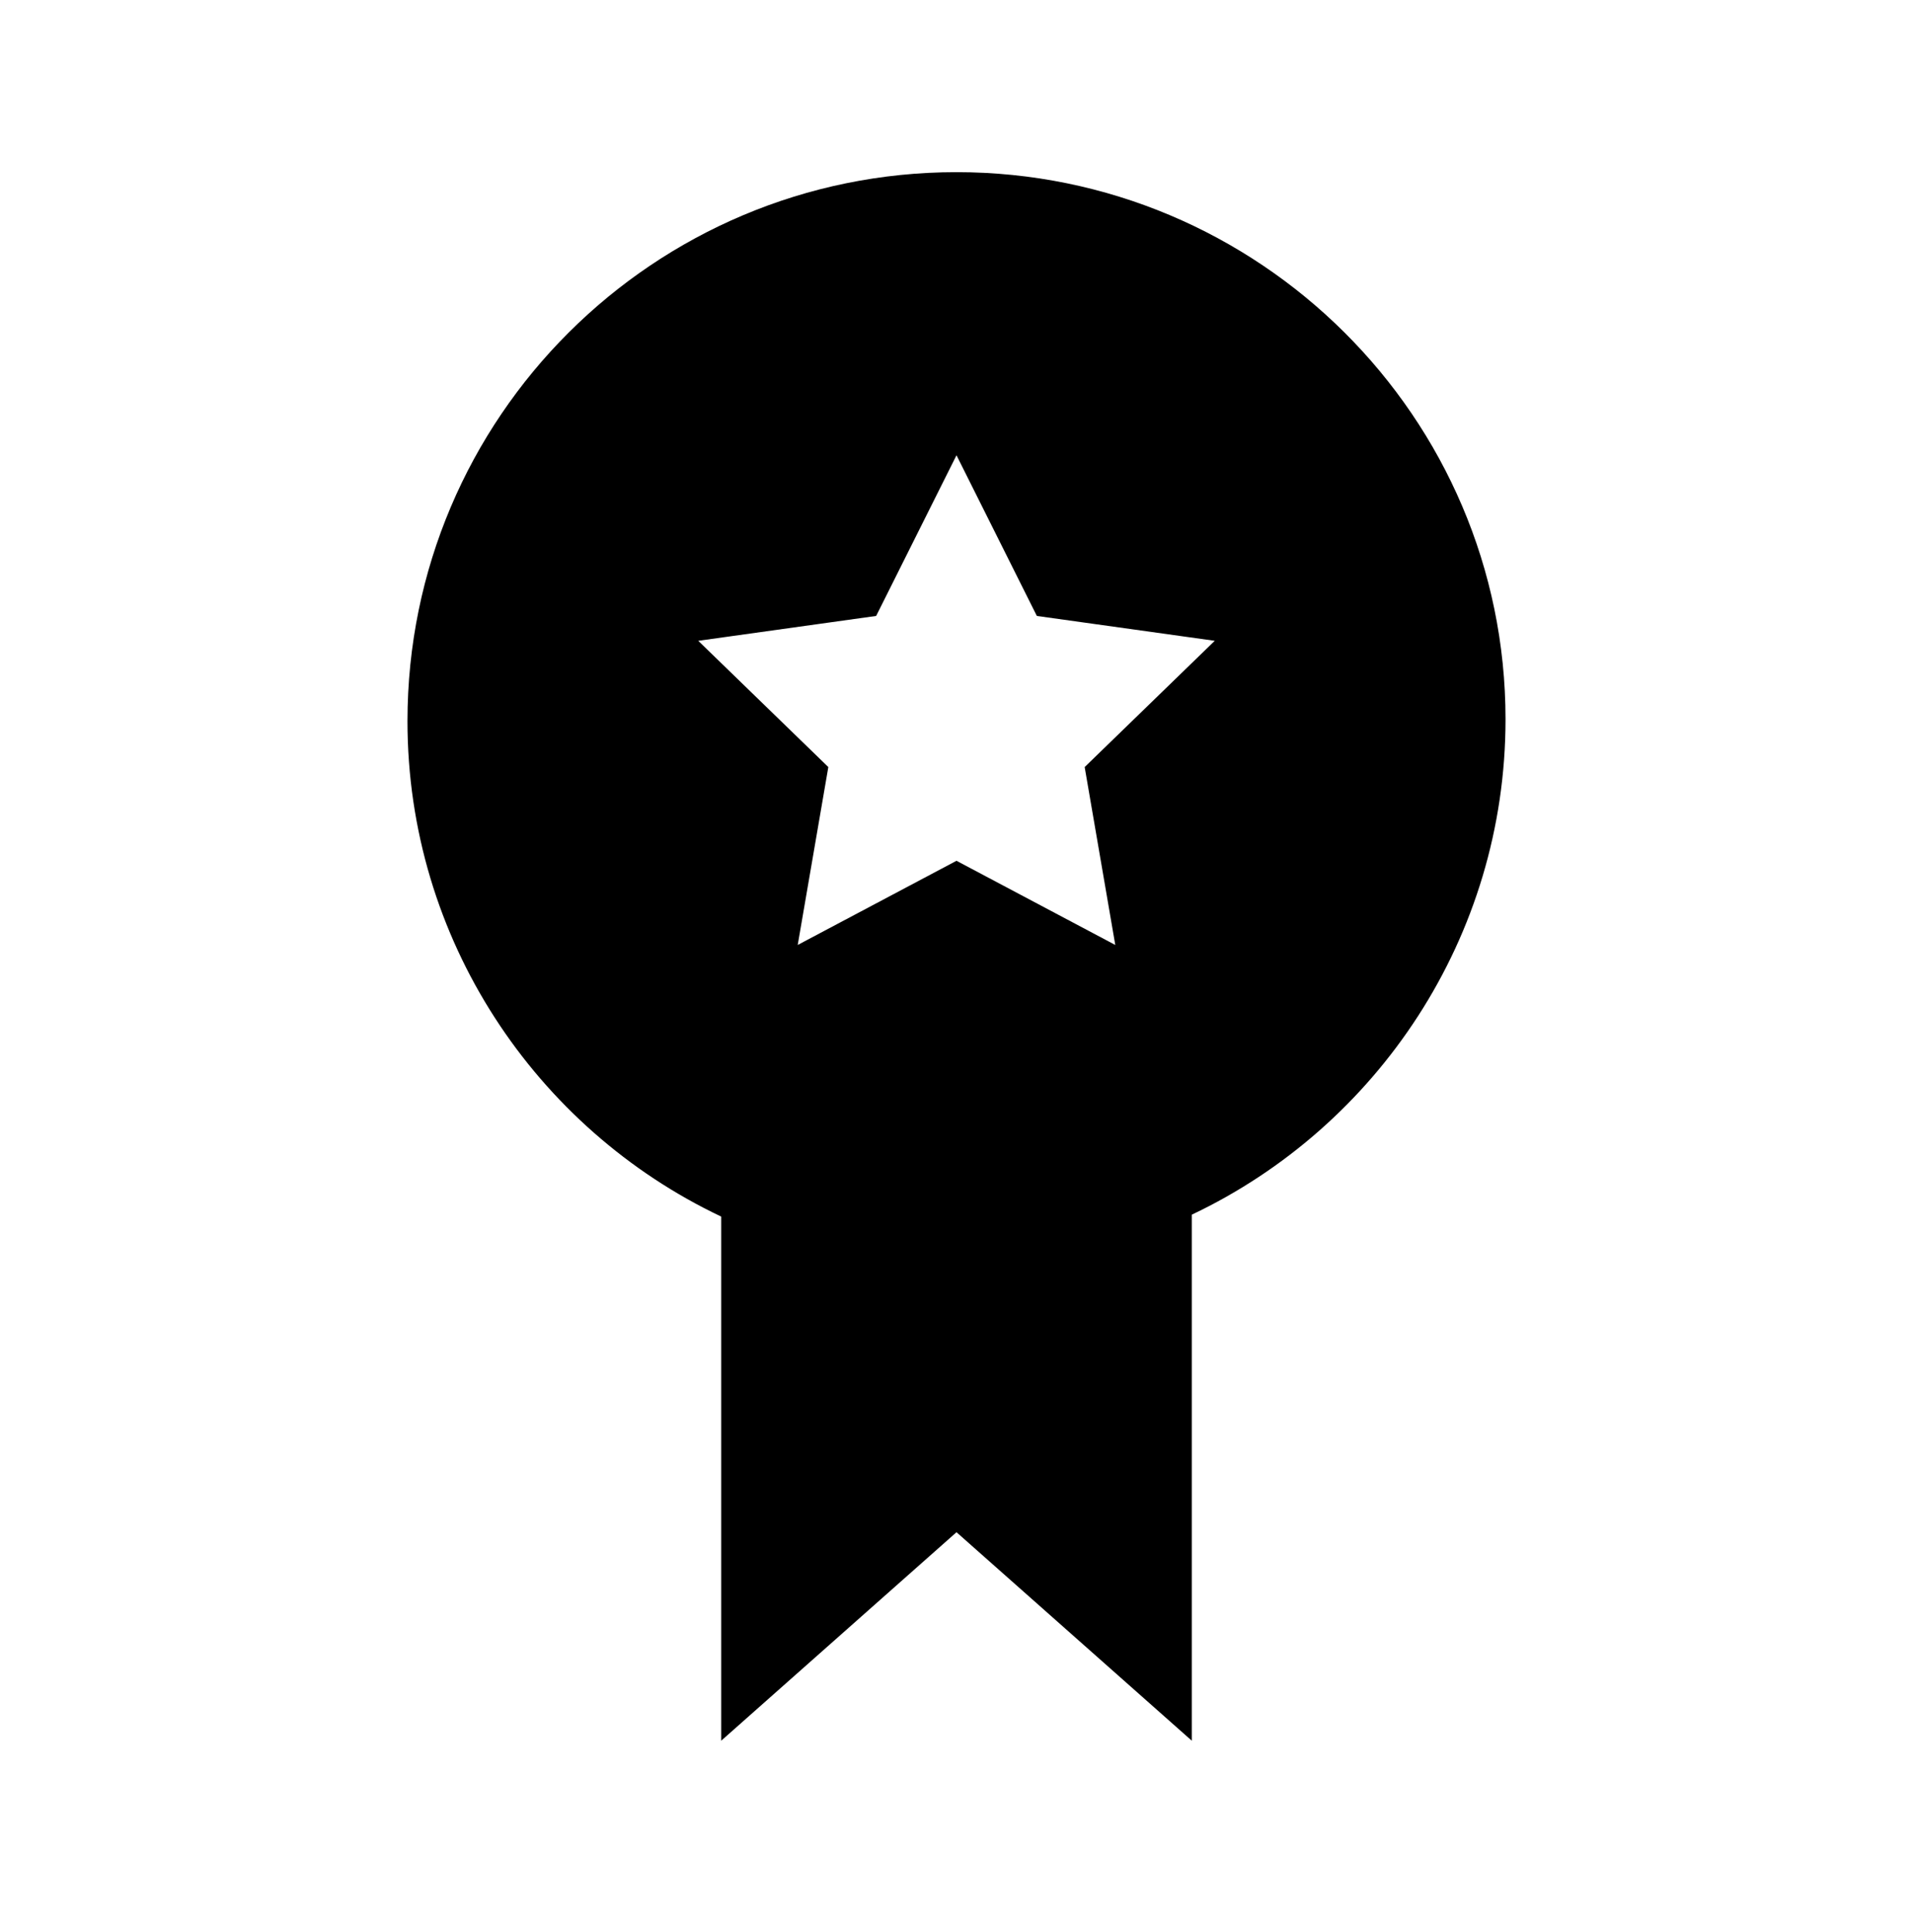 <?xml version="1.0" encoding="utf-8"?>
<!-- Generator: Adobe Illustrator 19.2.1, SVG Export Plug-In . SVG Version: 6.00 Build 0)  -->
<svg version="1.1" id="Calque_1" xmlns="http://www.w3.org/2000/svg" xmlns:xlink="http://www.w3.org/1999/xlink" x="0px" y="0px"
	 viewBox="0 0 100 101" style="enable-background:new 0 0 100 101;" xml:space="preserve">
<path d="M50,9C34.2,9,21.3,21.8,21.3,37.7c0,11.4,6.7,21.3,16.4,25.9V91L50,80.1L62.3,91V63.5C72,58.9,78.7,49,78.7,37.6
	C78.7,21.8,65.8,9,50,9z M56.7,40.1l1.6,9.3L50,45l-8.3,4.4l1.6-9.3l-6.8-6.6l9.3-1.3l4.2-8.4l4.2,8.4l9.3,1.3L56.7,40.1z"/>
</svg>
